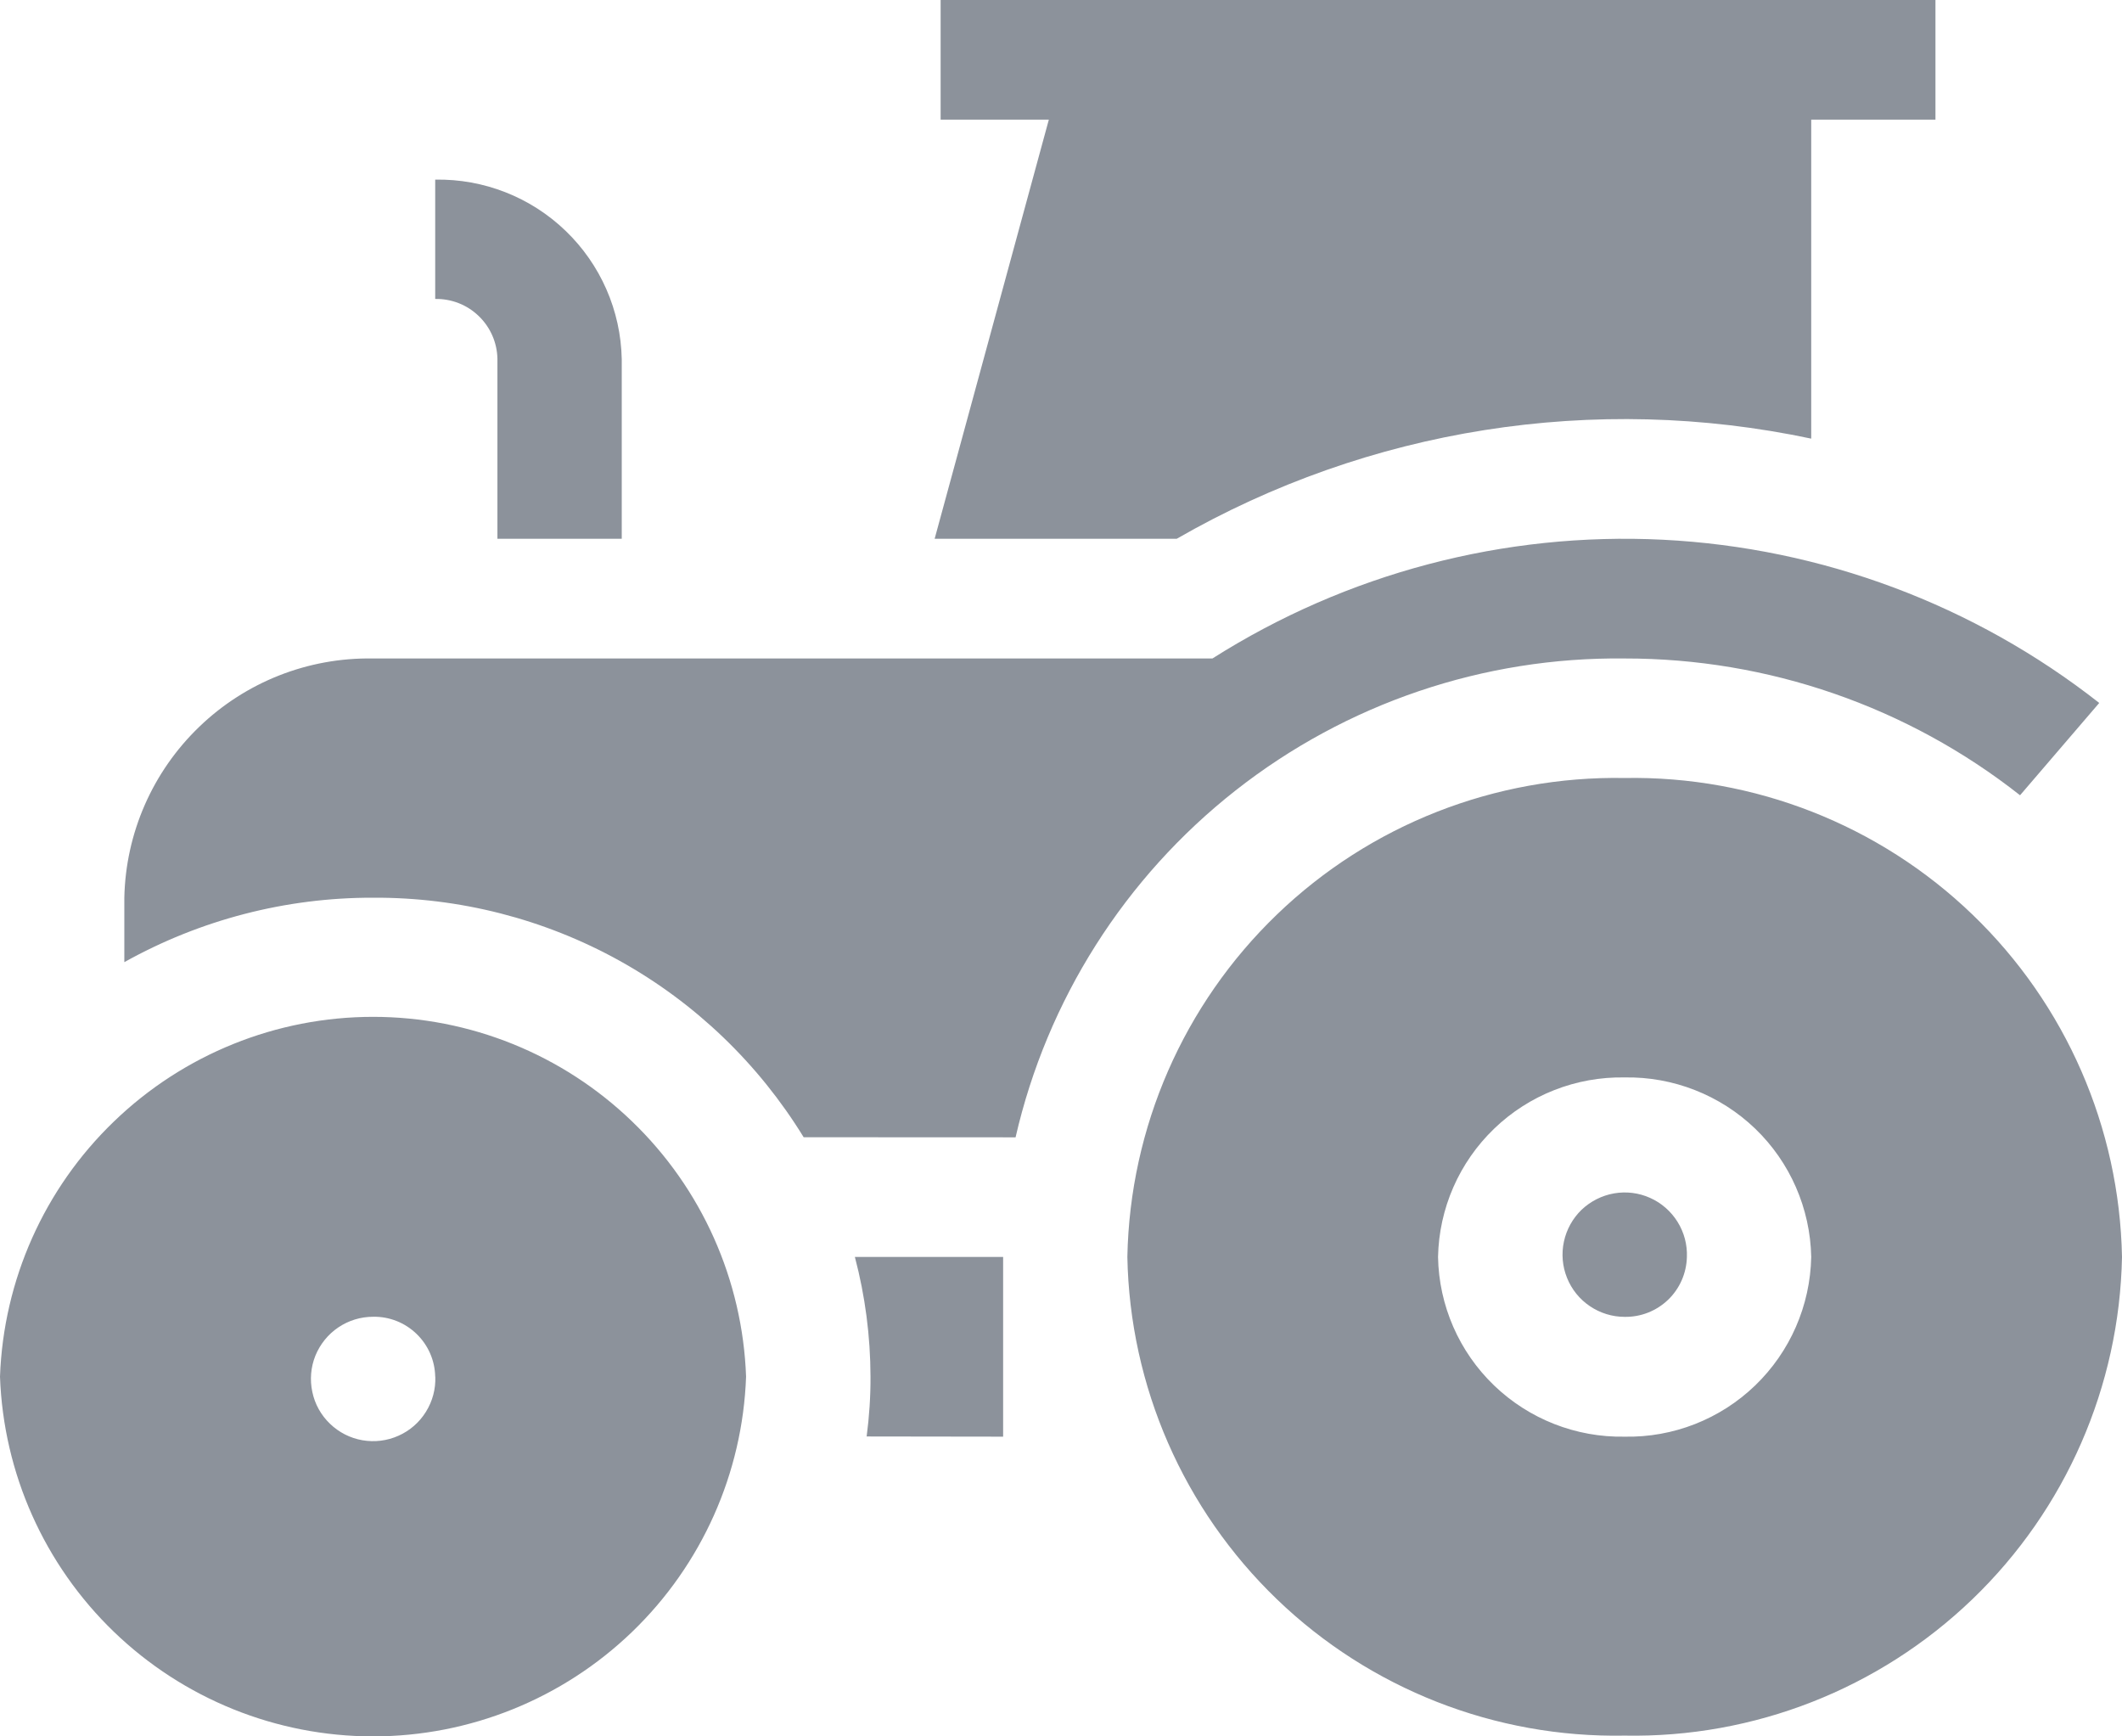 <svg width="22" height="18" viewBox="0 0 22 18" fill="none" xmlns="http://www.w3.org/2000/svg">
    <path
        d="M7.735 14.271C7.699 13.27 7.276 12.321 6.554 11.626C5.833 10.93 4.87 10.541 3.868 10.541C2.865 10.541 1.902 10.93 1.181 11.626C0.459 12.321 0.036 13.27 0 14.271C0.036 15.272 0.459 16.22 1.181 16.916C1.902 17.611 2.865 18 3.868 18C4.87 18 5.833 17.611 6.554 16.916C7.276 16.22 7.699 15.272 7.735 14.271ZM4.513 14.271C4.518 14.399 4.484 14.526 4.416 14.635C4.348 14.745 4.249 14.831 4.132 14.883C4.014 14.936 3.884 14.952 3.757 14.93C3.63 14.908 3.513 14.848 3.421 14.759C3.328 14.67 3.264 14.555 3.238 14.429C3.211 14.303 3.222 14.172 3.27 14.053C3.319 13.934 3.401 13.832 3.508 13.76C3.615 13.688 3.74 13.65 3.869 13.65C4.037 13.647 4.198 13.711 4.319 13.828C4.439 13.944 4.509 14.103 4.512 14.271H4.513ZM22 13.03C21.974 11.688 21.417 10.412 20.45 9.481C19.483 8.55 18.185 8.041 16.843 8.065C15.501 8.041 14.204 8.55 13.238 9.481C12.271 10.412 11.714 11.688 11.688 13.029C11.713 14.371 12.271 15.647 13.238 16.578C14.204 17.508 15.501 18.017 16.843 17.992C18.185 18.017 19.482 17.508 20.449 16.578C21.416 15.648 21.974 14.372 22 13.03V13.03ZM18.778 13.03C18.768 13.534 18.559 14.013 18.197 14.362C17.834 14.712 17.347 14.903 16.843 14.893C16.339 14.902 15.853 14.711 15.49 14.362C15.127 14.013 14.918 13.534 14.909 13.03C14.919 12.527 15.128 12.049 15.491 11.7C15.853 11.351 16.34 11.16 16.843 11.169C17.346 11.16 17.833 11.351 18.196 11.699C18.559 12.048 18.768 12.527 18.778 13.03ZM10.4 14.893V13.03H8.863C8.97 13.435 9.024 13.852 9.025 14.271C9.026 14.478 9.012 14.686 8.985 14.891L10.4 14.893ZM17.489 13.03C17.494 12.902 17.46 12.775 17.392 12.666C17.324 12.557 17.225 12.47 17.108 12.418C16.991 12.365 16.86 12.349 16.734 12.371C16.607 12.393 16.49 12.453 16.397 12.541C16.305 12.63 16.241 12.745 16.214 12.871C16.187 12.996 16.198 13.127 16.246 13.246C16.294 13.366 16.376 13.468 16.483 13.54C16.589 13.612 16.715 13.651 16.843 13.651C17.011 13.654 17.173 13.59 17.294 13.474C17.415 13.358 17.485 13.198 17.489 13.03ZM10.529 11.79C10.856 10.366 11.661 9.097 12.81 8.194C13.959 7.291 15.382 6.809 16.843 6.826C18.33 6.824 19.775 7.324 20.943 8.244L21.764 7.287C20.467 6.269 18.887 5.678 17.24 5.595C15.594 5.513 13.962 5.943 12.57 6.826H3.864C3.194 6.815 2.547 7.07 2.065 7.535C1.582 8 1.303 8.636 1.289 9.306V9.974C2.077 9.534 2.965 9.304 3.867 9.306C4.762 9.301 5.643 9.526 6.426 9.961C7.208 10.396 7.864 11.026 8.332 11.789L10.529 11.79ZM6.446 5.585V3.723C6.436 3.22 6.227 2.742 5.864 2.393C5.502 2.044 5.015 1.853 4.512 1.862V3.099C4.68 3.096 4.842 3.159 4.963 3.276C5.084 3.392 5.154 3.552 5.157 3.719V5.585H6.446ZM12.2 5.585C14.19 4.44 16.532 4.071 18.778 4.547L18.778 1.24H20.066V0H9.752V1.24H10.874L9.69 5.585H12.2Z"
        fill="#8C929B" />
</svg>
    